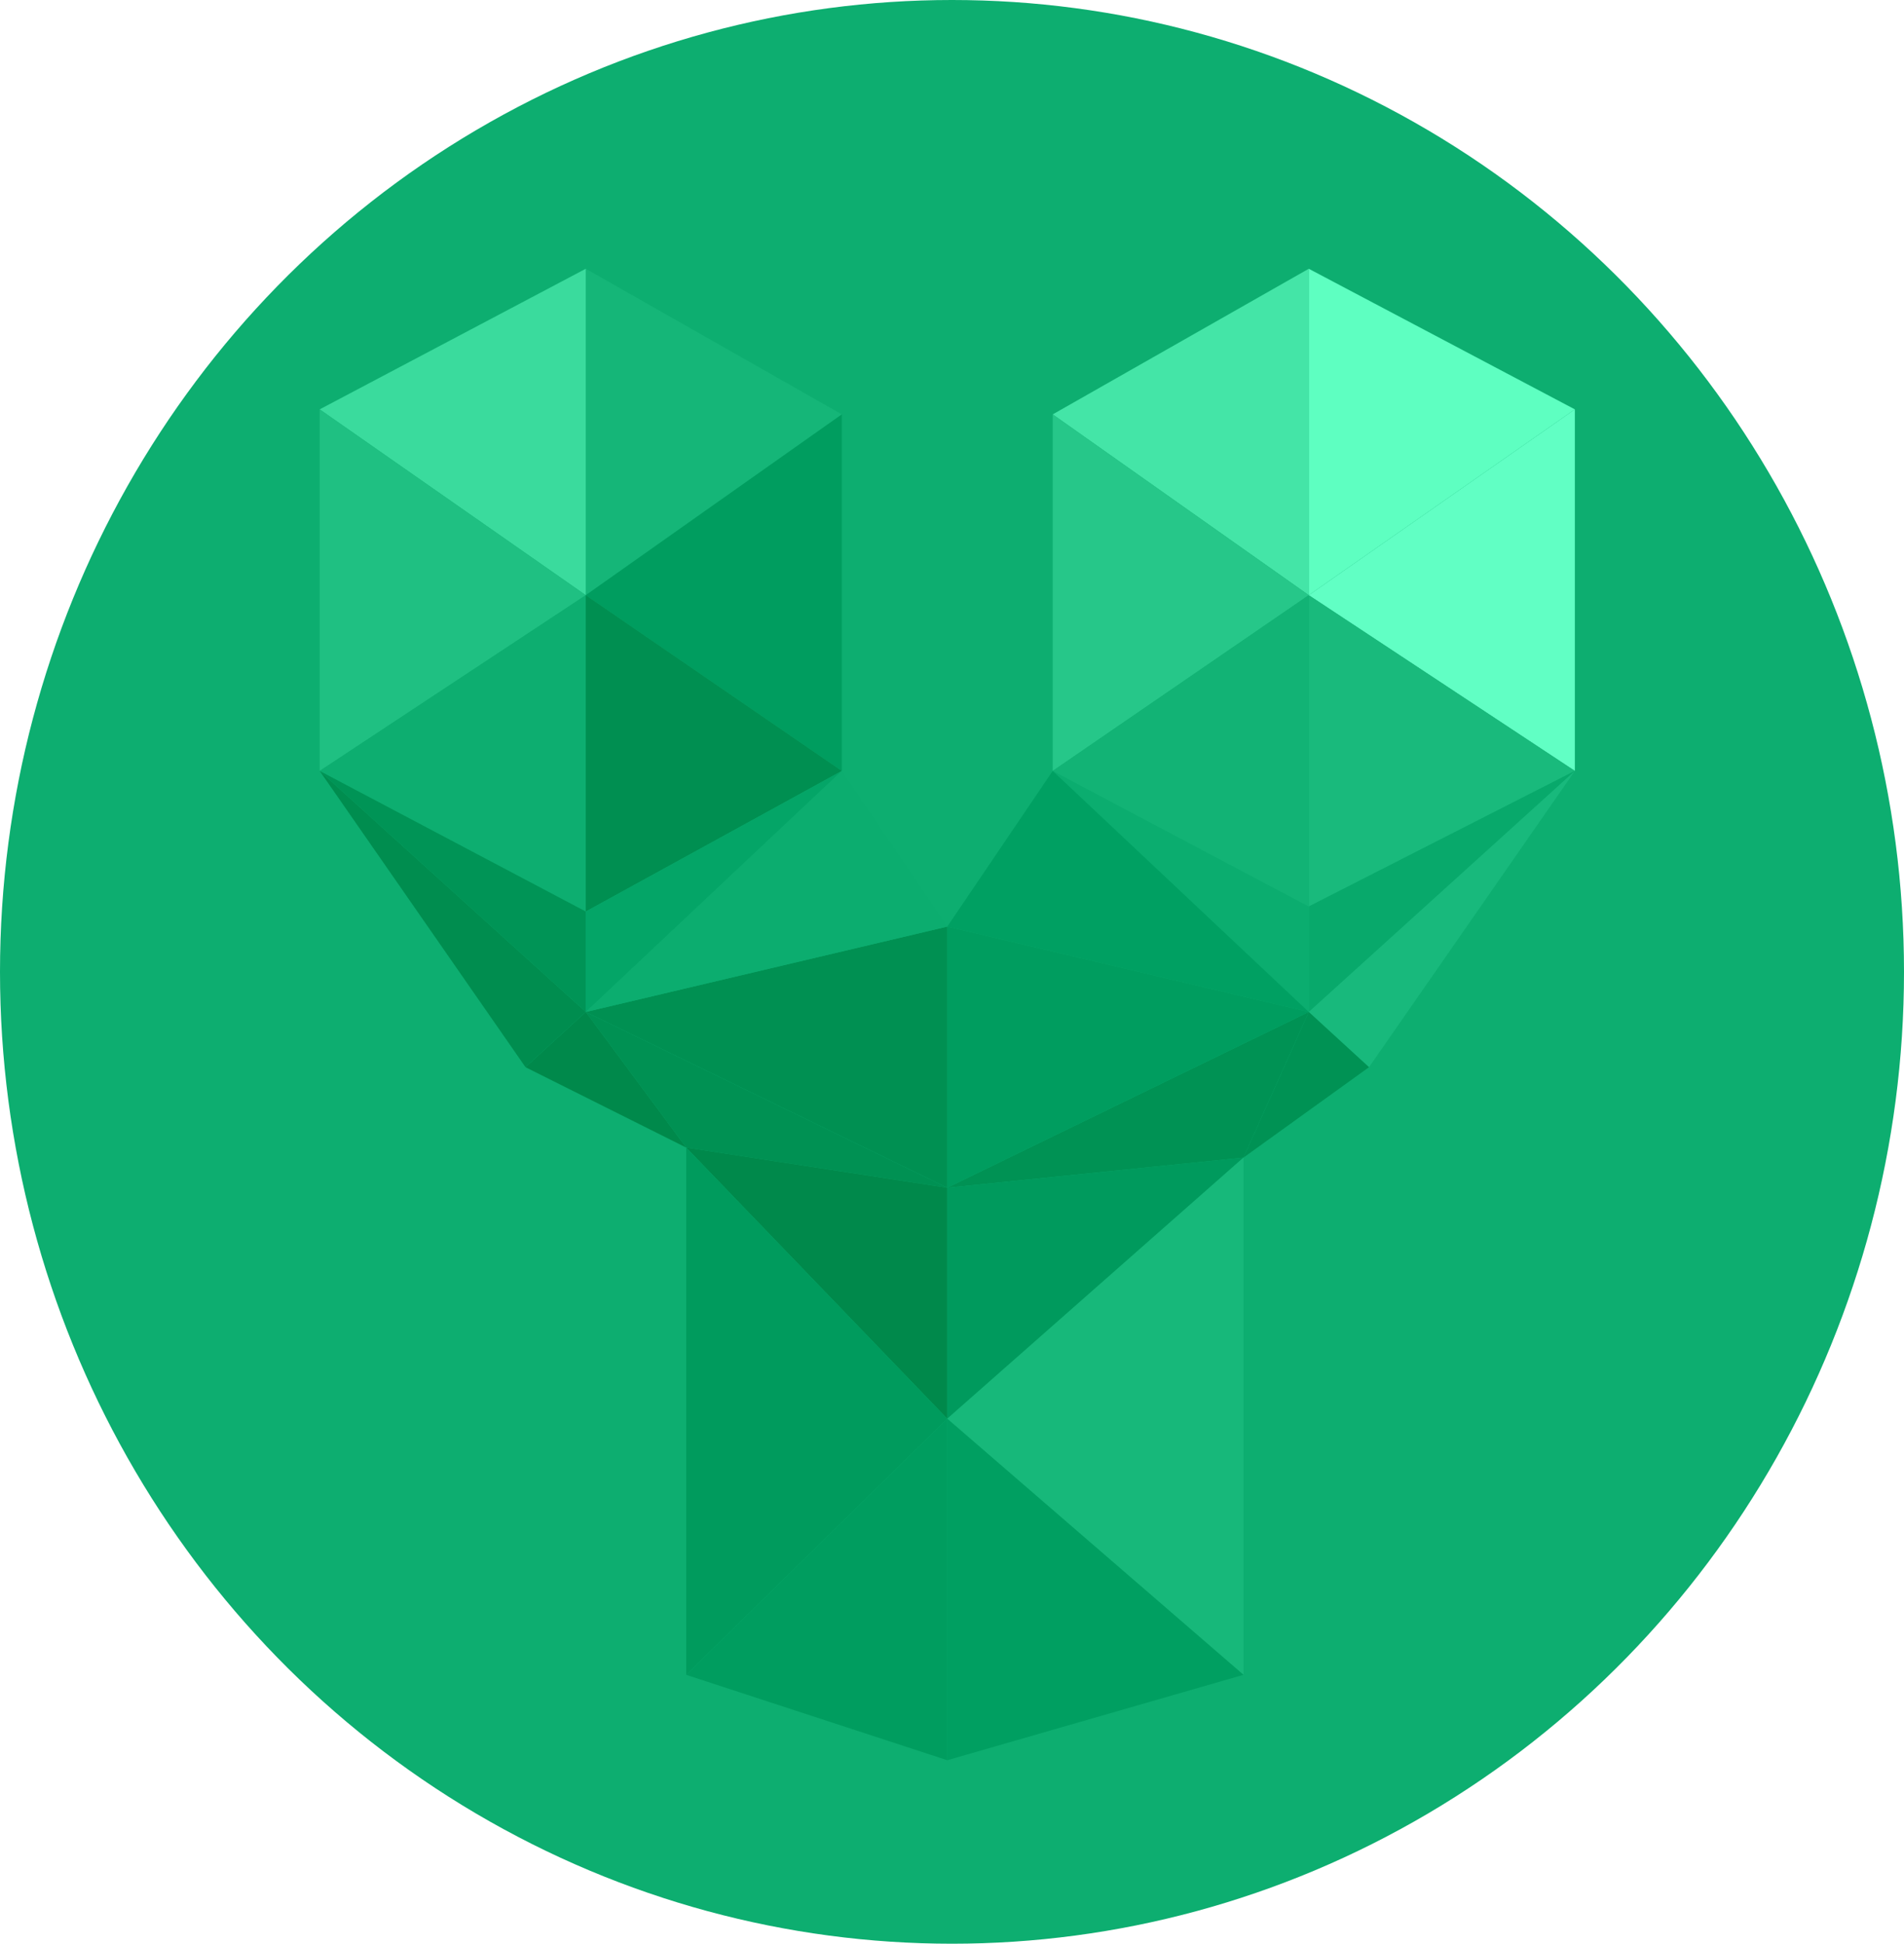 <svg id="Layer_4" data-name="Layer 4" xmlns="http://www.w3.org/2000/svg" viewBox="0 0 459.02 468.5"><defs><style>.cls-1{fill:#0dae70;}.cls-2{fill:#009052;}.cls-3{fill:#15b678;}.cls-4{fill:#3adb9d;}.cls-5{fill:#1fc082;}.cls-6{fill:#009d5f;}.cls-7{fill:#008f51;}.cls-8{fill:#009456;}.cls-9{fill:#04a567;}.cls-10{fill:#0cad6f;}.cls-11{fill:#008d4f;}.cls-12{fill:#009153;}.cls-13{fill:#44e5a7;}.cls-14{fill:#5effc1;}.cls-15{fill:#61ffc4;}.cls-16{fill:#26c789;}.cls-17{fill:#19ba7c;}.cls-18{fill:#12b375;}.cls-19{fill:#08a96b;}.cls-20{fill:#0bad6f;}.cls-21{fill:#18b97c;}.cls-22{fill:#009254;}.cls-23{fill:#00894b;}.cls-24{fill:#009a5d;}.cls-25{fill:#17b87a;}.cls-26{fill:#009b5d;}.cls-27{fill:#009f61;}.cls-28{fill:#00a062;}</style></defs><title>yepti</title><ellipse class="cls-1" cx="229.51" cy="234.25" rx="229.51" ry="234.25"/><polygon class="cls-2" points="228.37 223.34 228.37 286.28 141.22 243.92 228.37 223.34"/><polygon class="cls-3" points="141.22 64.78 202.95 99.88 141.22 143.46 141.22 64.78"/><polygon class="cls-4" points="77.07 98.67 141.22 143.46 141.22 64.78 77.07 98.67"/><polygon class="cls-5" points="77.07 185.82 141.22 143.46 77.07 98.67 77.07 185.82"/><polygon class="cls-6" points="141.22 143.46 202.95 99.88 202.95 185.82 141.22 143.46"/><polygon class="cls-1" points="77.07 185.82 141.22 219.71 141.22 143.46 77.07 185.82"/><polygon class="cls-7" points="141.22 143.46 202.95 185.82 141.22 219.71 141.22 143.46"/><polygon class="cls-8" points="141.22 243.92 141.22 219.71 77.07 185.82 141.22 243.92"/><polygon class="cls-9" points="202.95 185.82 141.22 243.92 141.22 219.71 202.95 185.82"/><polygon class="cls-10" points="202.95 185.82 228.37 223.34 141.22 243.92 202.95 185.82"/><polygon class="cls-11" points="126.69 257.23 141.22 243.92 77.07 185.82 126.69 257.23"/><polygon class="cls-12" points="165.43 276.6 228.37 286.28 141.22 243.92 165.43 276.6"/><polygon class="cls-13" points="315.52 64.78 253.79 99.88 315.52 143.46 315.52 64.78"/><polygon class="cls-14" points="315.52 64.78 315.52 143.46 379.67 98.67 315.52 64.78"/><polygon class="cls-15" points="315.52 143.46 379.67 185.82 379.67 98.67 315.52 143.46"/><polygon class="cls-16" points="315.52 143.46 253.79 99.88 253.79 185.82 315.52 143.46"/><polygon class="cls-17" points="315.52 218.5 379.67 185.82 315.52 143.46 315.52 218.5"/><polygon class="cls-18" points="315.52 143.46 253.79 185.82 315.52 219.71 315.52 143.46"/><polygon class="cls-19" points="315.52 218.5 315.52 243.92 379.67 185.82 315.52 218.5"/><polygon class="cls-20" points="253.79 185.82 315.52 247.55 315.52 218.5 253.79 185.82"/><polygon class="cls-21" points="315.52 243.92 330.04 257.23 379.67 185.82 315.52 243.92"/><polygon class="cls-22" points="299.78 279.02 228.37 286.28 315.52 243.92 299.78 279.02"/><polygon class="cls-23" points="141.22 243.92 165.43 276.6 126.69 257.23 141.22 243.92"/><polygon class="cls-22" points="315.52 243.92 330.04 257.23 299.78 279.02 315.52 243.92"/><polygon class="cls-23" points="165.43 276.6 228.37 341.96 228.37 286.28 165.43 276.6"/><polygon class="cls-24" points="228.37 286.28 299.78 279.02 228.37 341.96 228.37 286.28"/><polygon class="cls-25" points="299.78 279.02 299.78 403.69 228.37 341.96 299.78 279.02"/><polygon class="cls-26" points="165.43 276.6 165.43 403.69 228.37 341.96 165.43 276.6"/><polygon class="cls-27" points="228.37 424.27 299.78 403.69 228.37 341.96 228.37 424.27"/><polygon class="cls-6" points="165.43 403.69 228.37 424.27 228.37 341.96 165.43 403.69"/><polygon class="cls-28" points="253.79 185.82 228.37 223.34 315.52 243.92 253.79 185.82"/><polygon class="cls-6" points="228.37 223.34 228.37 286.28 315.52 243.92 228.37 223.34"/></svg>